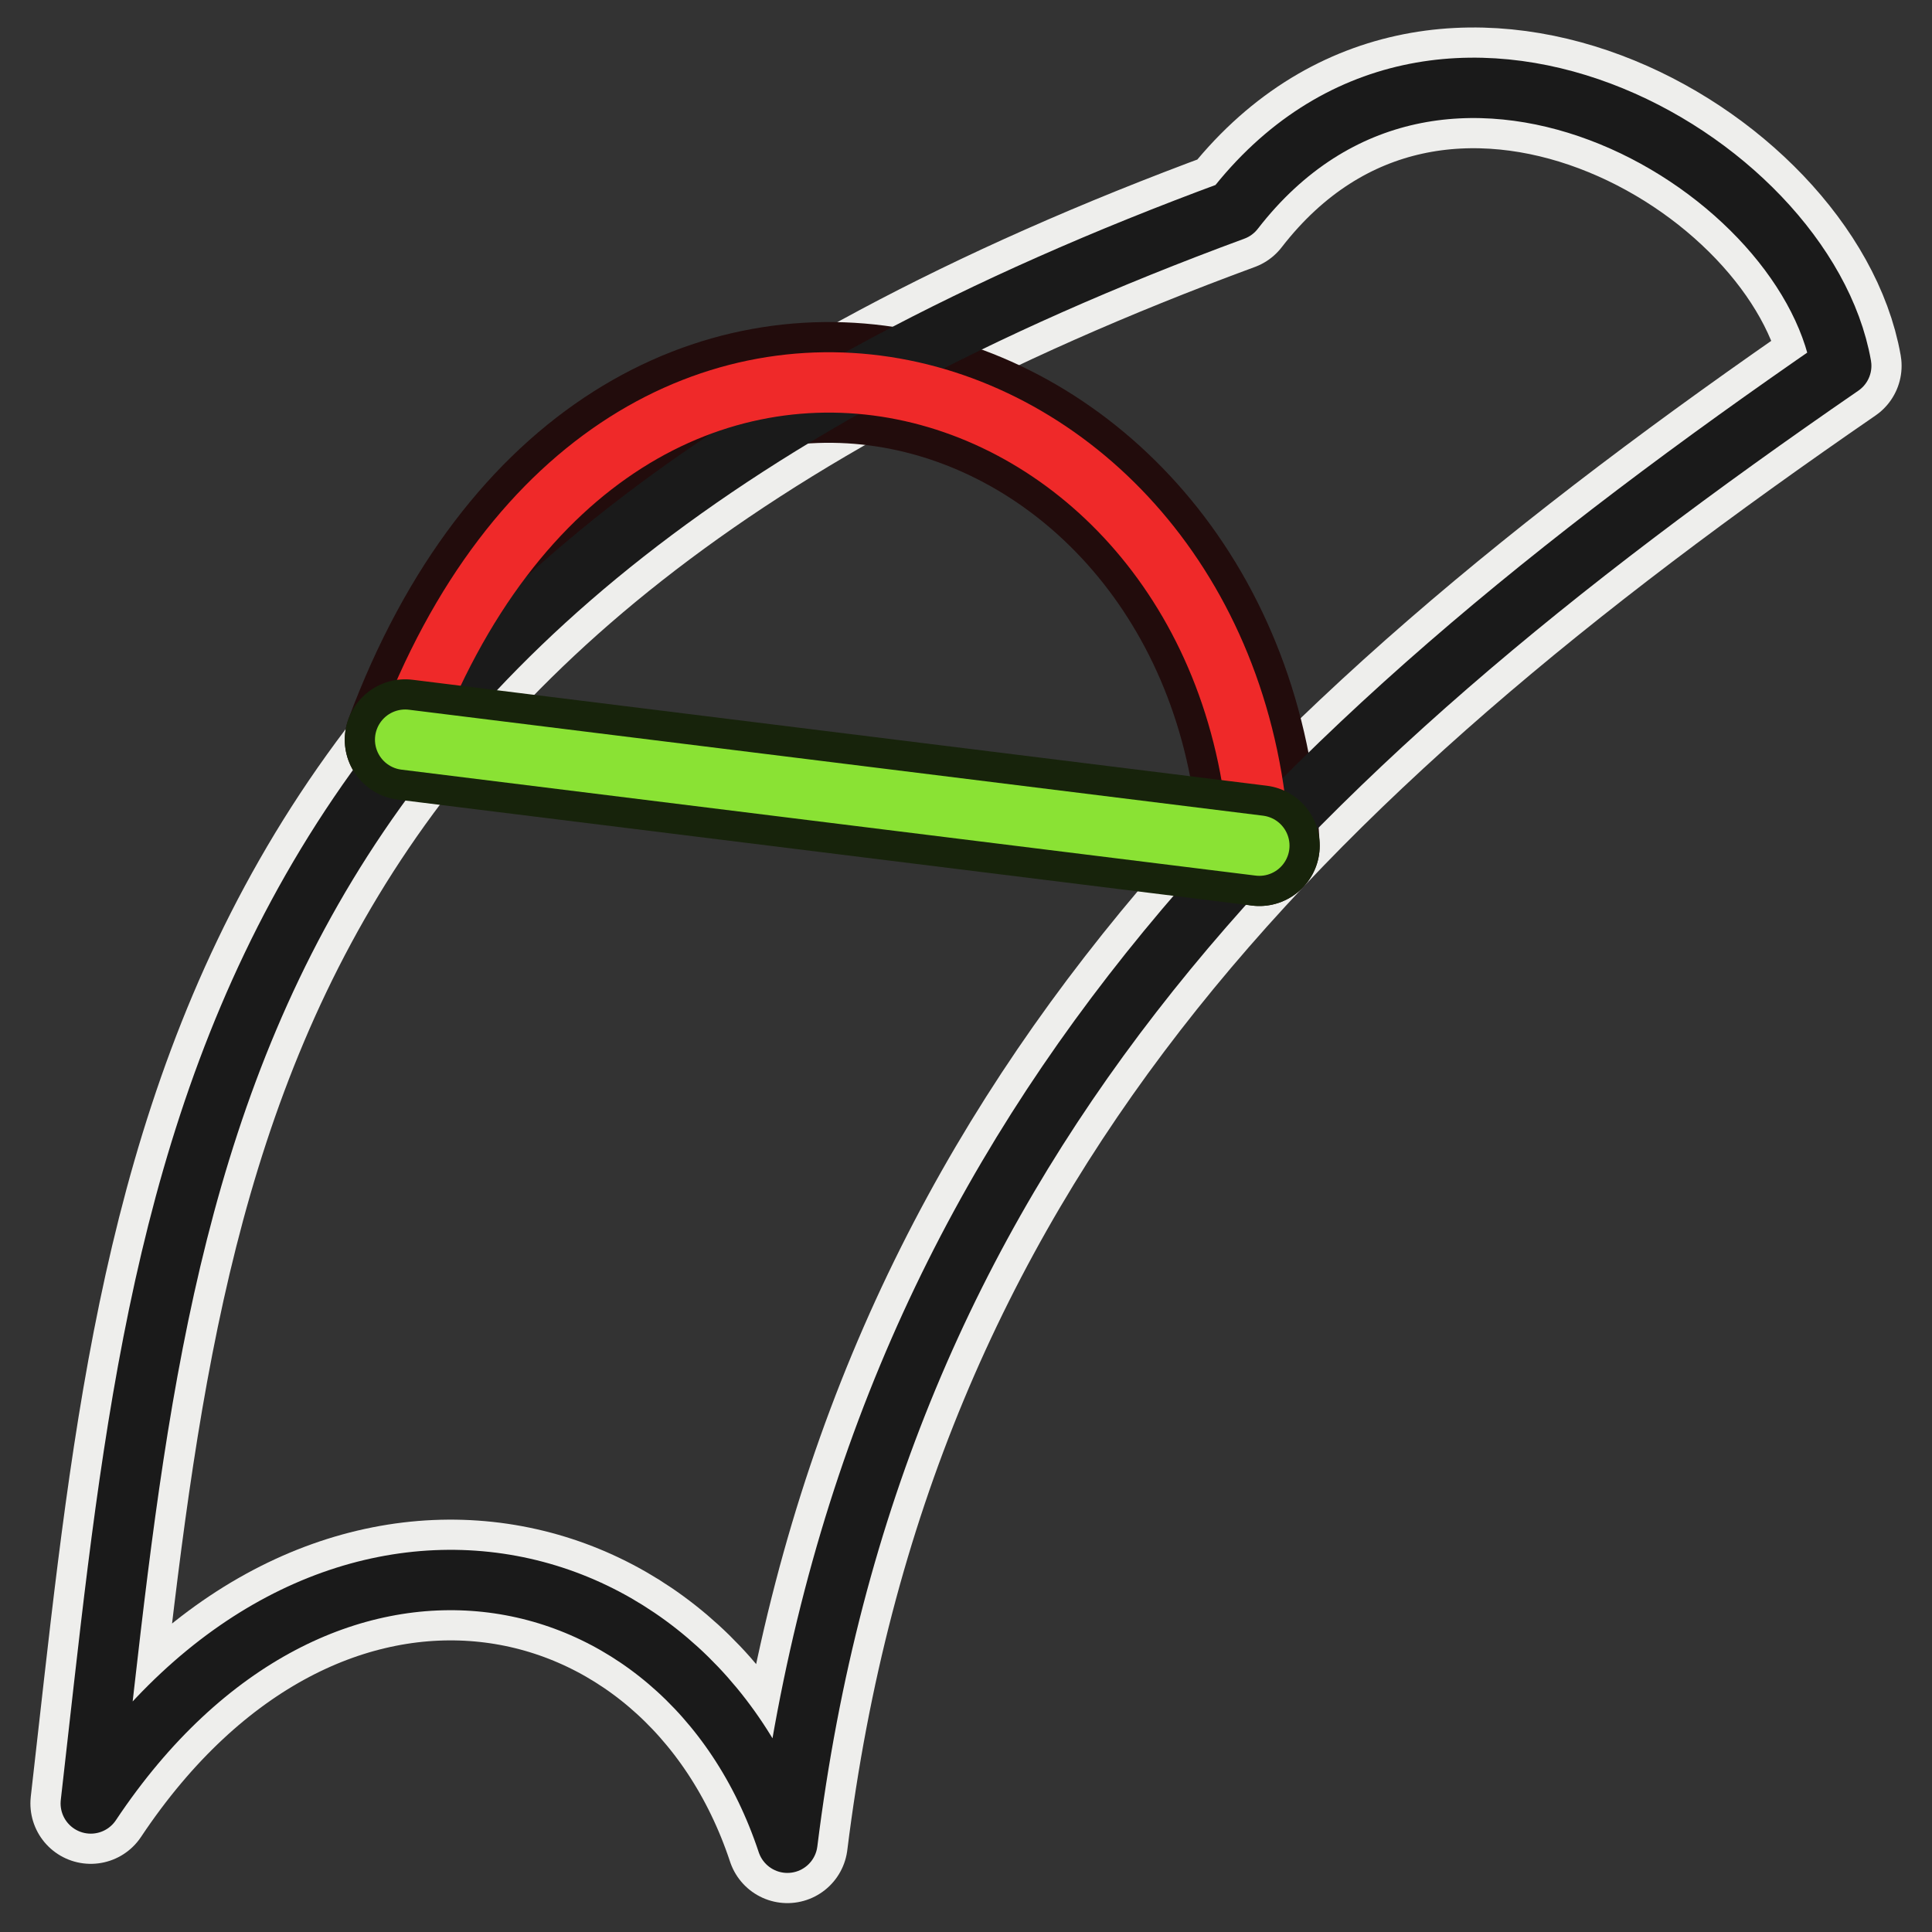 <?xml version="1.0" encoding="UTF-8" standalone="no"?>
<!-- Created with Inkscape (http://www.inkscape.org/) -->

<svg
   width="64"
   height="64"
   id="svg2869"
   version="1.1"
   viewBox="0 0 64 64"
   xmlns:xlink="http://www.w3.org/1999/xlink"
   xmlns="http://www.w3.org/2000/svg"
   xmlns:svg="http://www.w3.org/2000/svg"
   xmlns:rdf="http://www.w3.org/1999/02/22-rdf-syntax-ns#"
   xmlns:cc="http://creativecommons.org/ns#"
   xmlns:dc="http://purl.org/dc/elements/1.1/">
  <rect x="0" y="0" width="64" height="64" fill="#333333" stroke="none"/>
  <defs
     id="defs2871">
    <linearGradient
       id="linearGradient64">
      <stop
         id="stop63"
         offset="0"
         style="stop-color:#204a87;stop-opacity:1" />
      <stop
         id="stop64"
         offset="1"
         style="stop-color:#729fcf;stop-opacity:0;" />
    </linearGradient>
    <linearGradient
       id="linearGradient5">
      <stop
         style="stop-color:#ef2929;stop-opacity:1;"
         offset="0"
         id="stop19" />
      <stop
         style="stop-color:#ef2929;stop-opacity:0;"
         offset="1"
         id="stop20" />
    </linearGradient>
    <linearGradient
       id="swatch18">
      <stop
         style="stop-color:#ef2929;stop-opacity:1;"
         offset="0"
         id="stop18" />
    </linearGradient>
    <linearGradient
       id="swatch15">
      <stop
         style="stop-color:#3d0000;stop-opacity:1;"
         offset="0"
         id="stop15" />
    </linearGradient>
    <linearGradient
       id="linearGradient5-1">
      <stop
         style="stop-color:#ef2929;stop-opacity:1;"
         offset="0"
         id="stop5" />
      <stop
         style="stop-color:#ef2929;stop-opacity:0;"
         offset="1"
         id="stop6" />
    </linearGradient>
    <linearGradient
       id="linearGradient3836-9">
      <stop
         style="stop-color:#a40000;stop-opacity:1"
         offset="0"
         id="stop3838-8" />
      <stop
         style="stop-color:#ef2929;stop-opacity:1"
         offset="1"
         id="stop3840-1" />
    </linearGradient>
    <linearGradient
       xlink:href="#linearGradient861"
       id="linearGradient863"
       x1="9.084"
       y1="289.347"
       x2="7.657"
       y2="296.467"
       gradientUnits="userSpaceOnUse"
       gradientTransform="matrix(3.498,0,0,3.502,1.472,-978.403)" />
    <linearGradient
       id="linearGradient861">
      <stop
         style="stop-color:#4e9a06;stop-opacity:1"
         offset="0"
         id="stop857" />
      <stop
         style="stop-color:#8ae234;stop-opacity:1"
         offset="1"
         id="stop859" />
    </linearGradient>
    <linearGradient
       xlink:href="#linearGradient3253"
       id="linearGradient3255"
       x1="3.261"
       y1="286.328"
       x2="16.78"
       y2="286.328"
       gradientUnits="userSpaceOnUse"
       gradientTransform="matrix(3.498,0,0,3.502,1.472,-978.403)" />
    <linearGradient
       id="linearGradient3253">
      <stop
         style="stop-color:#204a87;stop-opacity:1"
         offset="0"
         id="stop3249" />
      <stop
         style="stop-color:#729fcf;stop-opacity:1"
         offset="1"
         id="stop3251" />
    </linearGradient>
    <linearGradient
       gradientUnits="userSpaceOnUse"
       y2="59.273"
       x2="14.343"
       y1="6.947"
       x1="50.471"
       id="linearGradient834"
       xlink:href="#linearGradient832"
       gradientTransform="matrix(0.935,0,0,0.934,0.174,-0.478)" />
    <linearGradient
       id="linearGradient832">
      <stop
         id="stop828"
         offset="0"
         style="stop-color:#a40000;stop-opacity:1" />
      <stop
         id="stop830"
         offset="1"
         style="stop-color:#ef2929;stop-opacity:1" />
    </linearGradient>
    <linearGradient
       id="b"
       y1="44"
       y2="4"
       x2="0"
       gradientUnits="userSpaceOnUse">
      <stop
         stop-color="#7cbaf8"
         id="stop3" />
      <stop
         offset="1"
         stop-color="#f4fcff"
         id="stop4" />
    </linearGradient>
    <linearGradient
       id="c"
       y1="39"
       y2="9"
       x2="0"
       gradientUnits="userSpaceOnUse"
       gradientTransform="matrix(1.029,0,0,1.2,-5.314,-4.8)">
      <stop
         stop-color="#197cf1"
         id="stop5-5" />
      <stop
         offset="1"
         stop-color="#20bcfa"
         id="stop6-4" />
    </linearGradient>
    <linearGradient
       id="a"
       y1="1016.36"
       x1="13"
       y2="1040.36"
       gradientUnits="userSpaceOnUse"
       x2="36">
      <stop
         stop-color="#292c2f"
         id="stop1" />
      <stop
         offset="1"
         stop-opacity="0"
         id="stop2" />
    </linearGradient>
    <linearGradient
       id="b-1"
       y1="44"
       y2="4"
       x2="0"
       gradientUnits="userSpaceOnUse">
      <stop
         stop-color="#7cbaf8"
         id="stop3-4" />
      <stop
         offset="1"
         stop-color="#f4fcff"
         id="stop4-9" />
    </linearGradient>
    <linearGradient
       id="c-2"
       y1="39"
       y2="9"
       x2="0"
       gradientUnits="userSpaceOnUse"
       gradientTransform="matrix(1.029,0,0,1.2,-5.314,-4.8)">
      <stop
         stop-color="#197cf1"
         id="stop5-9" />
      <stop
         offset="1"
         stop-color="#20bcfa"
         id="stop6-3" />
    </linearGradient>
    <linearGradient
       id="a-7"
       y1="1016.36"
       x1="13"
       y2="1040.36"
       gradientUnits="userSpaceOnUse"
       x2="36">
      <stop
         stop-color="#292c2f"
         id="stop1-7" />
      <stop
         offset="1"
         stop-opacity="0"
         id="stop2-9" />
    </linearGradient>
    <linearGradient
       y2="-0.282"
       x2="28.317"
       y1="21.905"
       x1="45.919"
       gradientUnits="userSpaceOnUse"
       id="linearGradient863-4"
       xlink:href="#linearGradient64"
       gradientTransform="matrix(0.979,0,0,0.979,-2.865,-4.202)" />
    <linearGradient
       id="linearGradient844">
      <stop
         id="stop840"
         offset="0"
         style="stop-color:#3465a4;stop-opacity:1" />
      <stop
         id="stop842"
         offset="1"
         style="stop-color:#729fcf;stop-opacity:1;" />
    </linearGradient>
    <linearGradient
       gradientUnits="userSpaceOnUse"
       y2="16.071"
       x2="59.694"
       y1="38.186"
       x1="35.721"
       id="linearGradient846"
       xlink:href="#linearGradient844"
       gradientTransform="matrix(0.979,0,0,0.979,-2.865,-4.202)" />
    <linearGradient
       gradientUnits="userSpaceOnUse"
       y2="47.962"
       x2="20.924"
       y1="-16.748"
       x1="75.763"
       id="linearGradient826"
       xlink:href="#linearGradient824"
       gradientTransform="matrix(0.927,0,0,0.927,-0.194,3.664)" />
    <linearGradient
       id="linearGradient824">
      <stop
         id="stop820"
         offset="0"
         style="stop-color:#204a87;stop-opacity:1" />
      <stop
         id="stop822"
         offset="1"
         style="stop-color:#729fcf;stop-opacity:0.436" />
    </linearGradient>
    <linearGradient
       gradientUnits="userSpaceOnUse"
       y2="47.962"
       x2="20.924"
       y1="-16.748"
       x1="75.763"
       id="linearGradient826-5"
       xlink:href="#linearGradient824-8"
       gradientTransform="matrix(0.912,0,0,0.911,0.471,0.723)" />
    <linearGradient
       id="linearGradient824-8">
      <stop
         id="stop820-9"
         offset="0"
         style="stop-color:#204a87;stop-opacity:1" />
      <stop
         id="stop822-7"
         offset="1"
         style="stop-color:#729fcf;stop-opacity:1" />
    </linearGradient>
    <radialGradient
       r="31.662"
       fy="4.237"
       fx="32.507"
       cy="4.237"
       cx="32.507"
       gradientTransform="matrix(-0.516,1.211,-0.955,-0.407,38.928,-20.449)"
       gradientUnits="userSpaceOnUse"
       id="radialGradient864"
       xlink:href="#linearGradient862" />
    <linearGradient
       id="linearGradient862">
      <stop
         id="stop858"
         offset="0"
         style="stop-color:#729fcf;stop-opacity:1" />
      <stop
         id="stop860"
         offset="1"
         style="stop-color:#204a87;stop-opacity:1" />
    </linearGradient>
    <linearGradient
       y2="62.097"
       x2="24.654"
       y1="51.356"
       x1="19.431"
       gradientUnits="userSpaceOnUse"
       id="linearGradient845"
       xlink:href="#linearGradient3354"
       gradientTransform="matrix(0.941,0,0,0.941,-0.676,0.277)" />
    <linearGradient
       id="linearGradient3354">
      <stop
         style="stop-color:#204a87;stop-opacity:1"
         offset="0"
         id="stop3356" />
      <stop
         style="stop-color:#729fcf;stop-opacity:1"
         offset="1"
         id="stop3358" />
    </linearGradient>
    <linearGradient
       y2="63.682"
       x2="27.555"
       y1="46.572"
       x1="8.256"
       gradientUnits="userSpaceOnUse"
       id="linearGradient845-2"
       xlink:href="#linearGradient3354-8"
       gradientTransform="matrix(0.924,0,0,0.924,-0.31,0.916)" />
    <linearGradient
       id="linearGradient3354-8">
      <stop
         style="stop-color:#5583e3;stop-opacity:1"
         offset="0"
         id="stop3356-0" />
      <stop
         style="stop-color:#bfe8fb;stop-opacity:1"
         offset="1"
         id="stop3358-7" />
    </linearGradient>
    <radialGradient
       r="31.662"
       fy="4.237"
       fx="32.507"
       cy="4.237"
       cx="32.507"
       gradientTransform="matrix(-0.506,1.188,-0.937,-0.399,38.562,-19.421)"
       gradientUnits="userSpaceOnUse"
       id="radialGradient864-0"
       xlink:href="#linearGradient862-3" />
    <linearGradient
       id="linearGradient862-3">
      <stop
         id="stop858-8"
         offset="0"
         style="stop-color:#a7c8f7;stop-opacity:1" />
      <stop
         id="stop860-6"
         offset="1"
         style="stop-color:#f6f3ff;stop-opacity:1" />
    </linearGradient>
  </defs>
  <g
     id="layer3"
     style="display:inline">
    <path
       style="fill:none;stroke:#eeeeec;stroke-width:4;stroke-linecap:butt;stroke-linejoin:round;stroke-dasharray:none;stroke-opacity:1"
       d="M 3.007,59.742 C 5.4,38.862 6.293,19.707 40.875,6.968 47.613,-1.734 59.784,5.254 60.993,12.118 42.091,25.128 28.915,38.268 26.083,61.043 22.753,50.997 10.508,48.484 3.007,59.742 Z"
       id="path88" />
    <path
       style="fill:none;stroke:#220c0c;stroke-width:4;stroke-linecap:round;stroke-linejoin:miter;stroke-dasharray:none;stroke-opacity:1"
       d="M 13.421,24.503 C 20.556,5.36 40.813,11.568 41.717,28.013"
       id="path89" />
    <path
       style="fill:none;stroke:#1a1a1a;stroke-width:2;stroke-linecap:butt;stroke-linejoin:round;stroke-dasharray:none;stroke-opacity:1"
       d="M 3.007,59.742 C 5.4,38.862 6.293,19.707 40.875,6.968 47.613,-1.734 59.784,5.254 60.993,12.118 42.091,25.128 28.915,38.268 26.083,61.043 22.753,50.997 10.508,48.484 3.007,59.742 Z"
       id="path1" />
    <path
       style="fill:none;stroke:#ef2929;stroke-width:2;stroke-linecap:round;stroke-linejoin:miter;stroke-dasharray:none;stroke-opacity:1"
       d="M 13.421,24.503 C 20.556,5.36 40.813,11.568 41.717,28.013"
       id="path2" />
    <path
       style="fill:none;stroke:#17230b;stroke-width:4;stroke-linecap:round;stroke-linejoin:miter;stroke-dasharray:none;stroke-opacity:1"
       d="m 13.421,24.503 28.296,3.51"
       id="path90" />
    <path
       style="fill:none;stroke:#8ae234;stroke-width:2;stroke-linecap:round;stroke-linejoin:miter;stroke-dasharray:none;stroke-opacity:1"
       d="m 13.421,24.503 28.296,3.51"
       id="path3" />
  </g>
</svg>
